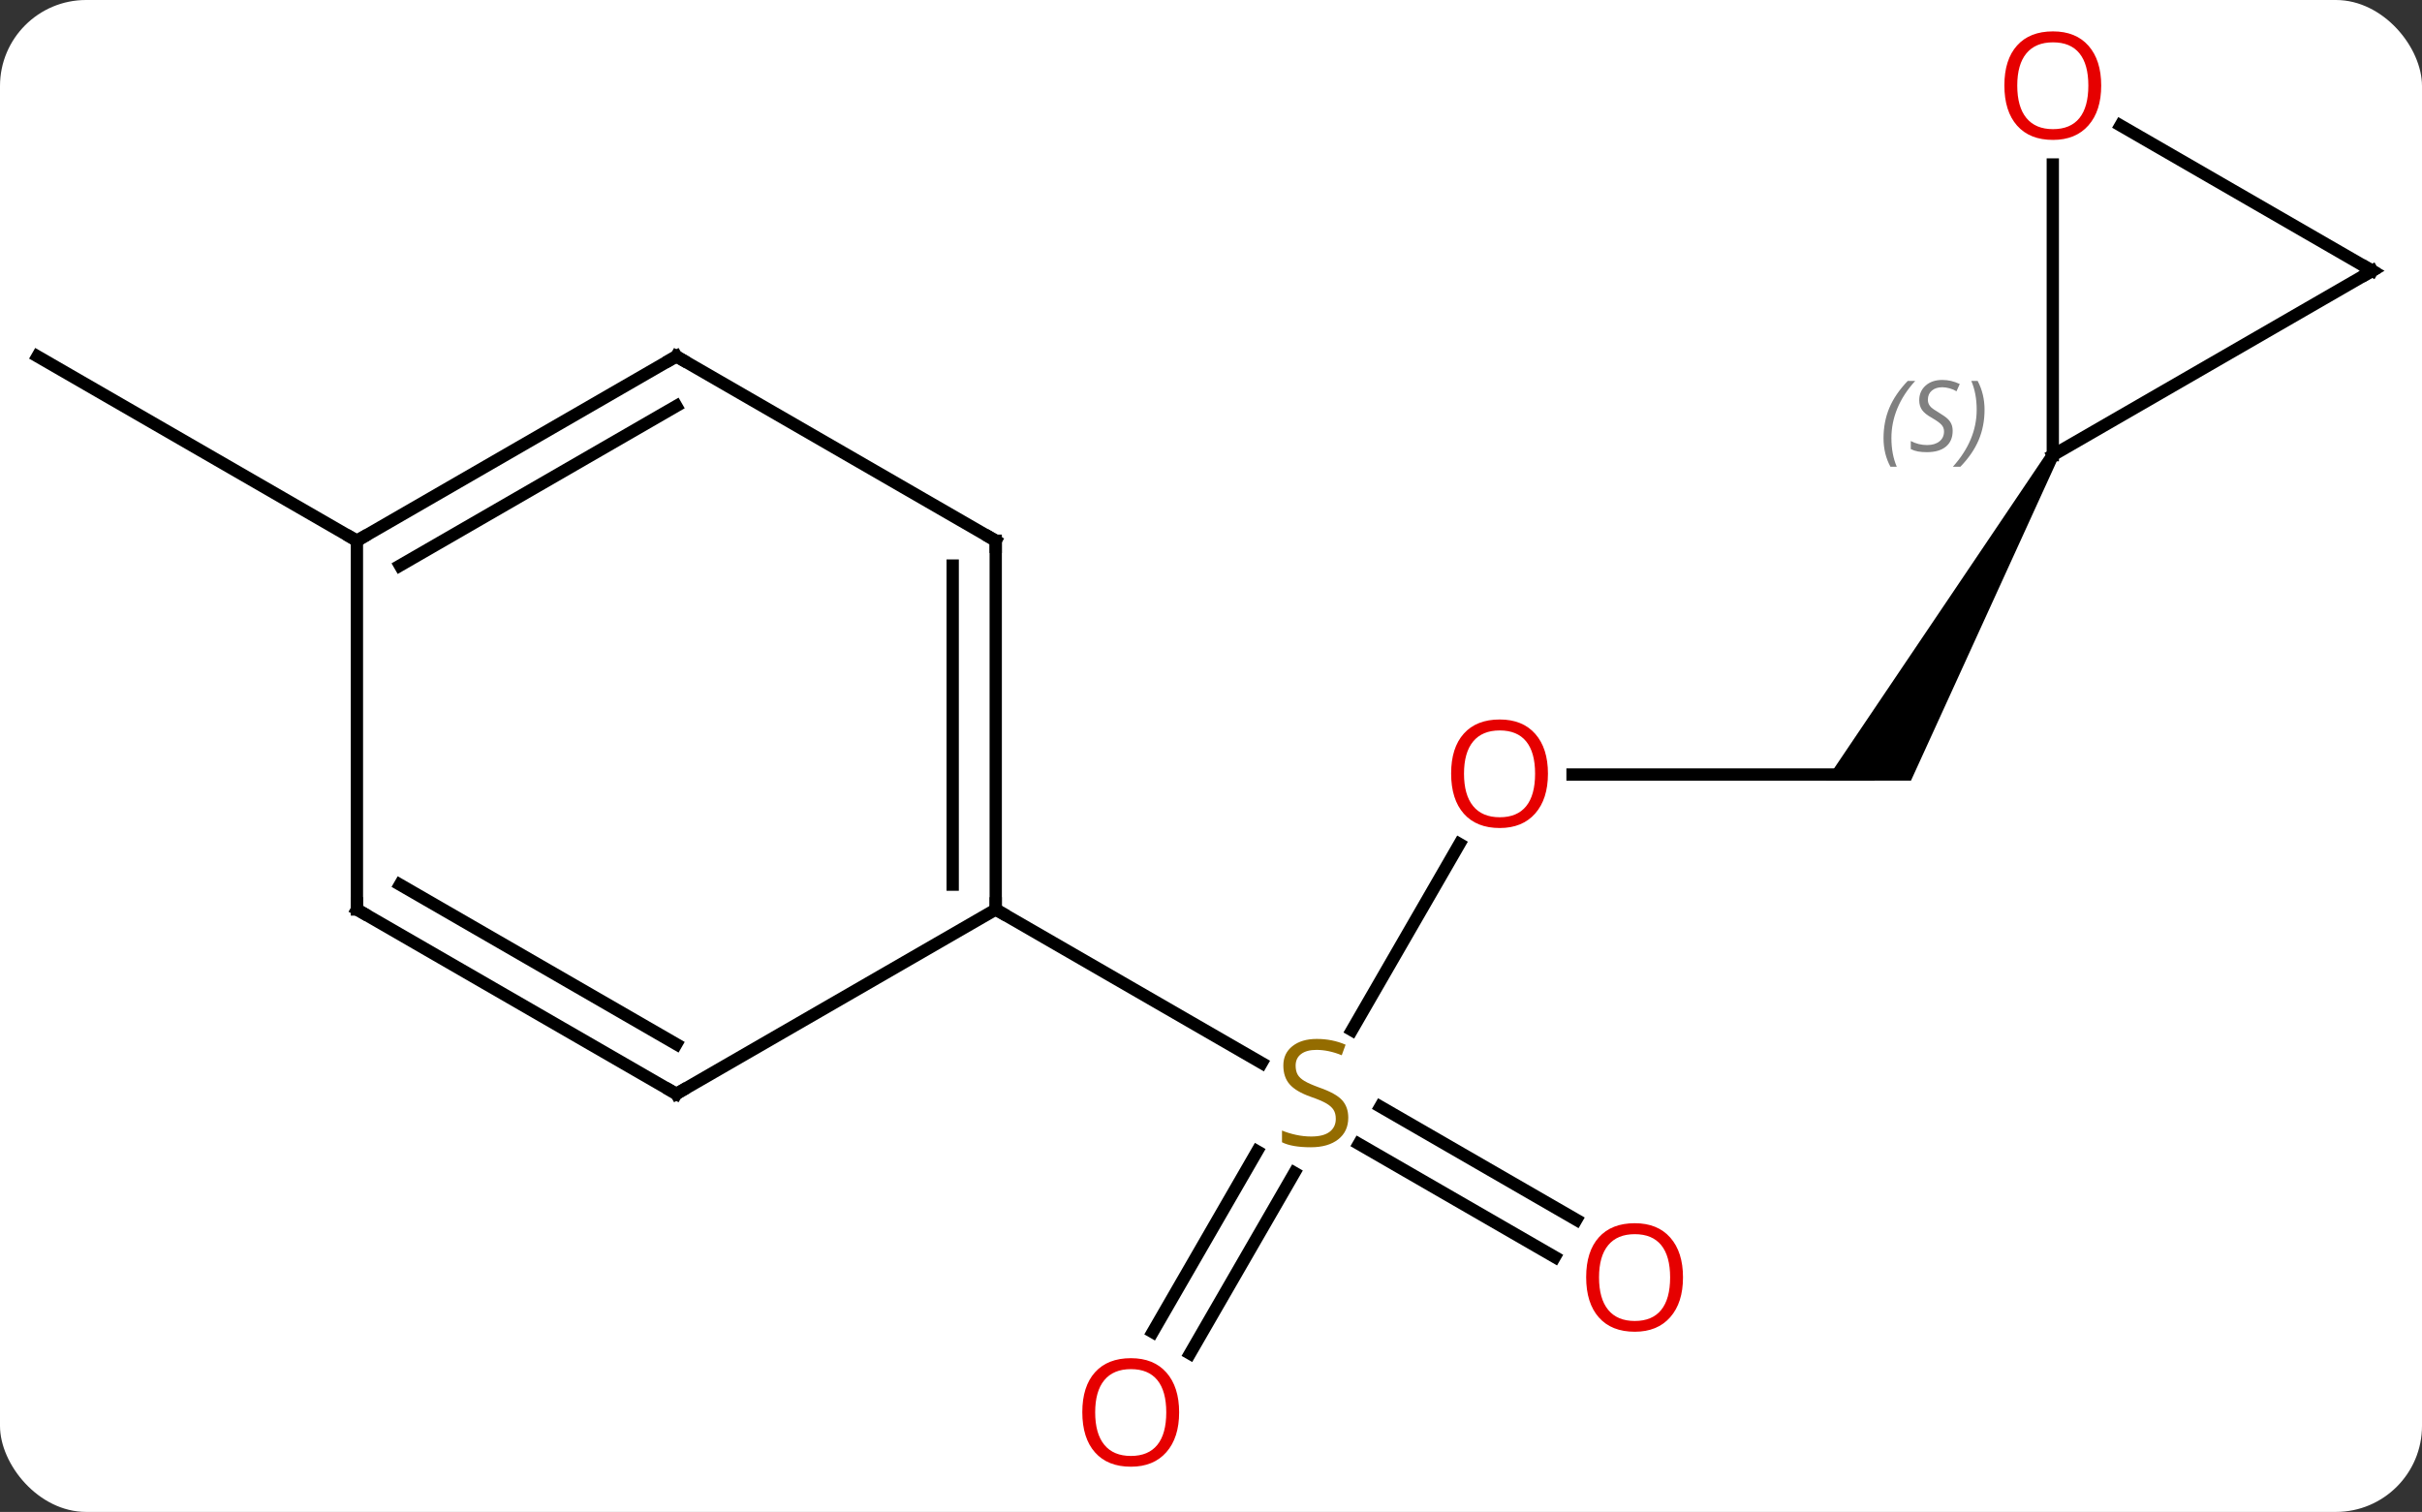<svg width="197" viewBox="0 0 197 123" style="fill-opacity:1; color-rendering:auto; color-interpolation:auto; text-rendering:auto; stroke:black; stroke-linecap:square; stroke-miterlimit:10; shape-rendering:auto; stroke-opacity:1; fill:black; stroke-dasharray:none; font-weight:normal; stroke-width:1; font-family:'Open Sans'; font-style:normal; stroke-linejoin:miter; font-size:12; stroke-dashoffset:0; image-rendering:auto;" height="123" class="cas-substance-image" xmlns:xlink="http://www.w3.org/1999/xlink" xmlns="http://www.w3.org/2000/svg"><rect x="0" y="0" width="197" height="123" fill="#333333" stroke="none"/><svg class="cas-substance-single-component"><rect y="0" x="0" width="197" stroke="none" ry="7" rx="7" height="123" fill="white" class="cas-substance-group"/><svg y="0" x="0" width="197" viewBox="0 0 197 123" style="fill:black;" height="123" class="cas-substance-single-component-image"><svg><g><g transform="translate(98,61)" style="text-rendering:geometricPrecision; color-rendering:optimizeQuality; color-interpolation:linearRGB; stroke-linecap:butt; image-rendering:optimizeQuality;"><line y2="7.658" y1="22.813" x2="20.709" x1="11.959" style="fill:none;"/><line y2="47.373" y1="32.659" x2="-4.242" x1="4.254" style="fill:none;"/><line y2="49.123" y1="34.409" x2="-1.211" x1="7.285" style="fill:none;"/><line y2="41.264" y1="32.062" x2="28.464" x1="12.523" style="fill:none;"/><line y2="38.233" y1="29.03" x2="30.214" x1="14.272" style="fill:none;"/><line y2="12.99" y1="25.479" x2="-17.01" x1="4.621" style="fill:none;"/><line y2="2.01" y1="2.01" x2="53.97" x1="29.907" style="fill:none;"/><path style="stroke:none;" d="M68.537 -24.22 L69.403 -23.72 L57.434 2.51 L50.506 2.51 Z"/><line y2="-17.01" y1="-32.01" x2="-68.97" x1="-94.953" style="fill:none;"/><line y2="-17.01" y1="12.99" x2="-17.01" x1="-17.01" style="fill:none;"/><line y2="-14.989" y1="10.969" x2="-20.51" x1="-20.51" style="fill:none;"/><line y2="27.99" y1="12.99" x2="-42.99" x1="-17.01" style="fill:none;"/><line y2="-32.01" y1="-17.01" x2="-42.99" x1="-17.01" style="fill:none;"/><line y2="12.99" y1="27.99" x2="-68.97" x1="-42.99" style="fill:none;"/><line y2="10.969" y1="23.948" x2="-65.47" x1="-42.99" style="fill:none;"/><line y2="-17.01" y1="-32.01" x2="-68.97" x1="-42.99" style="fill:none;"/><line y2="-14.989" y1="-27.968" x2="-65.47" x1="-42.99" style="fill:none;"/><line y2="-17.01" y1="12.99" x2="-68.97" x1="-68.97" style="fill:none;"/><line y2="-38.97" y1="-23.97" x2="94.953" x1="68.97" style="fill:none;"/><line y2="-47.618" y1="-23.97" x2="68.97" x1="68.97" style="fill:none;"/><line y2="-50.792" y1="-38.97" x2="74.476" x1="94.953" style="fill:none;"/></g><g transform="translate(98,61)" style="fill:rgb(148,108,0); text-rendering:geometricPrecision; color-rendering:optimizeQuality; image-rendering:optimizeQuality; font-family:'Open Sans'; stroke:rgb(148,108,0); color-interpolation:linearRGB;"><path style="stroke:none;" d="M11.665 29.927 Q11.665 31.052 10.845 31.693 Q10.025 32.334 8.618 32.334 Q7.087 32.334 6.275 31.927 L6.275 30.974 Q6.806 31.193 7.423 31.326 Q8.04 31.459 8.65 31.459 Q9.65 31.459 10.15 31.076 Q10.65 30.693 10.65 30.021 Q10.65 29.584 10.47 29.295 Q10.29 29.006 9.876 28.763 Q9.462 28.521 8.603 28.224 Q7.415 27.802 6.9 27.217 Q6.384 26.631 6.384 25.677 Q6.384 24.693 7.126 24.107 Q7.868 23.521 9.103 23.521 Q10.368 23.521 11.447 23.99 L11.134 24.849 Q10.072 24.412 9.072 24.412 Q8.275 24.412 7.829 24.748 Q7.384 25.084 7.384 25.693 Q7.384 26.131 7.548 26.42 Q7.712 26.709 8.103 26.943 Q8.493 27.177 9.306 27.474 Q10.65 27.943 11.158 28.498 Q11.665 29.052 11.665 29.927 Z"/><path style="fill:rgb(230,0,0); stroke:none;" d="M27.907 1.94 Q27.907 4.002 26.868 5.182 Q25.829 6.362 23.986 6.362 Q22.095 6.362 21.064 5.197 Q20.032 4.033 20.032 1.924 Q20.032 -0.17 21.064 -1.318 Q22.095 -2.467 23.986 -2.467 Q25.845 -2.467 26.876 -1.295 Q27.907 -0.123 27.907 1.94 ZM21.079 1.94 Q21.079 3.674 21.822 4.58 Q22.564 5.487 23.986 5.487 Q25.407 5.487 26.134 4.588 Q26.861 3.69 26.861 1.94 Q26.861 0.205 26.134 -0.685 Q25.407 -1.576 23.986 -1.576 Q22.564 -1.576 21.822 -0.677 Q21.079 0.221 21.079 1.94 Z"/><path style="fill:rgb(230,0,0); stroke:none;" d="M-2.092 53.9 Q-2.092 55.962 -3.132 57.142 Q-4.171 58.322 -6.014 58.322 Q-7.905 58.322 -8.936 57.157 Q-9.967 55.993 -9.967 53.884 Q-9.967 51.79 -8.936 50.642 Q-7.905 49.493 -6.014 49.493 Q-4.155 49.493 -3.124 50.665 Q-2.092 51.837 -2.092 53.9 ZM-8.921 53.9 Q-8.921 55.634 -8.178 56.54 Q-7.436 57.447 -6.014 57.447 Q-4.593 57.447 -3.866 56.548 Q-3.139 55.65 -3.139 53.9 Q-3.139 52.165 -3.866 51.275 Q-4.593 50.384 -6.014 50.384 Q-7.436 50.384 -8.178 51.282 Q-8.921 52.181 -8.921 53.9 Z"/><path style="fill:rgb(230,0,0); stroke:none;" d="M38.891 42.92 Q38.891 44.982 37.851 46.162 Q36.812 47.342 34.969 47.342 Q33.078 47.342 32.047 46.178 Q31.015 45.013 31.015 42.904 Q31.015 40.81 32.047 39.662 Q33.078 38.513 34.969 38.513 Q36.828 38.513 37.859 39.685 Q38.891 40.857 38.891 42.92 ZM32.062 42.92 Q32.062 44.654 32.805 45.56 Q33.547 46.467 34.969 46.467 Q36.391 46.467 37.117 45.568 Q37.844 44.67 37.844 42.92 Q37.844 41.185 37.117 40.295 Q36.391 39.404 34.969 39.404 Q33.547 39.404 32.805 40.303 Q32.062 41.201 32.062 42.92 Z"/></g><g transform="translate(98,61)" style="stroke-linecap:butt; text-rendering:geometricPrecision; color-rendering:optimizeQuality; image-rendering:optimizeQuality; font-family:'Open Sans'; color-interpolation:linearRGB; stroke-miterlimit:5;"><path style="fill:none;" d="M-17.01 12.49 L-17.01 12.99 L-16.577 13.24"/><path style="fill:none;" d="M-17.01 -16.51 L-17.01 -17.01 L-17.443 -17.26"/><path style="fill:none;" d="M-42.557 27.74 L-42.99 27.99 L-43.423 27.74"/><path style="fill:none;" d="M-42.557 -31.76 L-42.99 -32.01 L-43.423 -31.76"/><path style="fill:none;" d="M-68.537 13.24 L-68.97 12.99 L-68.97 12.49"/><path style="fill:none;" d="M-68.537 -17.26 L-68.97 -17.01 L-69.403 -17.26"/></g><g transform="translate(98,61)" style="stroke-linecap:butt; font-size:8.4px; fill:gray; text-rendering:geometricPrecision; image-rendering:optimizeQuality; color-rendering:optimizeQuality; font-family:'Open Sans'; font-style:italic; stroke:gray; color-interpolation:linearRGB; stroke-miterlimit:5;"><path style="stroke:none;" d="M55.202 -25.355 Q55.202 -26.683 55.671 -27.808 Q56.14 -28.933 57.171 -30.011 L57.78 -30.011 Q56.812 -28.949 56.327 -27.777 Q55.843 -26.605 55.843 -25.371 Q55.843 -24.043 56.28 -23.027 L55.765 -23.027 Q55.202 -24.058 55.202 -25.355 ZM60.825 -25.949 Q60.825 -25.121 60.278 -24.668 Q59.731 -24.215 58.731 -24.215 Q58.325 -24.215 58.012 -24.269 Q57.7 -24.324 57.419 -24.465 L57.419 -25.121 Q58.044 -24.793 58.747 -24.793 Q59.372 -24.793 59.747 -25.09 Q60.122 -25.386 60.122 -25.902 Q60.122 -26.215 59.919 -26.441 Q59.715 -26.668 59.153 -26.996 Q58.559 -27.324 58.333 -27.652 Q58.106 -27.98 58.106 -28.433 Q58.106 -29.168 58.622 -29.629 Q59.137 -30.09 59.981 -30.09 Q60.356 -30.09 60.692 -30.011 Q61.028 -29.933 61.403 -29.761 L61.137 -29.168 Q60.887 -29.324 60.567 -29.41 Q60.247 -29.496 59.981 -29.496 Q59.45 -29.496 59.13 -29.222 Q58.809 -28.949 58.809 -28.48 Q58.809 -28.277 58.88 -28.129 Q58.95 -27.98 59.09 -27.847 Q59.231 -27.715 59.653 -27.465 Q60.215 -27.121 60.419 -26.925 Q60.622 -26.73 60.723 -26.496 Q60.825 -26.261 60.825 -25.949 ZM63.419 -27.668 Q63.419 -26.34 62.943 -25.207 Q62.466 -24.074 61.45 -23.027 L60.841 -23.027 Q62.779 -25.183 62.779 -27.668 Q62.779 -28.996 62.341 -30.011 L62.857 -30.011 Q63.419 -28.949 63.419 -27.668 Z"/><path style="fill:none; stroke:black;" d="M94.52 -38.72 L94.953 -38.97 L94.52 -39.22"/></g><g transform="translate(98,61)" style="stroke-linecap:butt; fill:rgb(230,0,0); text-rendering:geometricPrecision; color-rendering:optimizeQuality; image-rendering:optimizeQuality; font-family:'Open Sans'; stroke:rgb(230,0,0); color-interpolation:linearRGB; stroke-miterlimit:5;"><path style="stroke:none;" d="M72.907 -54.04 Q72.907 -51.978 71.868 -50.798 Q70.829 -49.618 68.986 -49.618 Q67.095 -49.618 66.064 -50.782 Q65.032 -51.947 65.032 -54.056 Q65.032 -56.15 66.064 -57.298 Q67.095 -58.447 68.986 -58.447 Q70.845 -58.447 71.876 -57.275 Q72.907 -56.103 72.907 -54.04 ZM66.079 -54.04 Q66.079 -52.306 66.822 -51.4 Q67.564 -50.493 68.986 -50.493 Q70.407 -50.493 71.134 -51.392 Q71.861 -52.29 71.861 -54.04 Q71.861 -55.775 71.134 -56.665 Q70.407 -57.556 68.986 -57.556 Q67.564 -57.556 66.822 -56.657 Q66.079 -55.759 66.079 -54.04 Z"/></g></g></svg></svg></svg></svg>